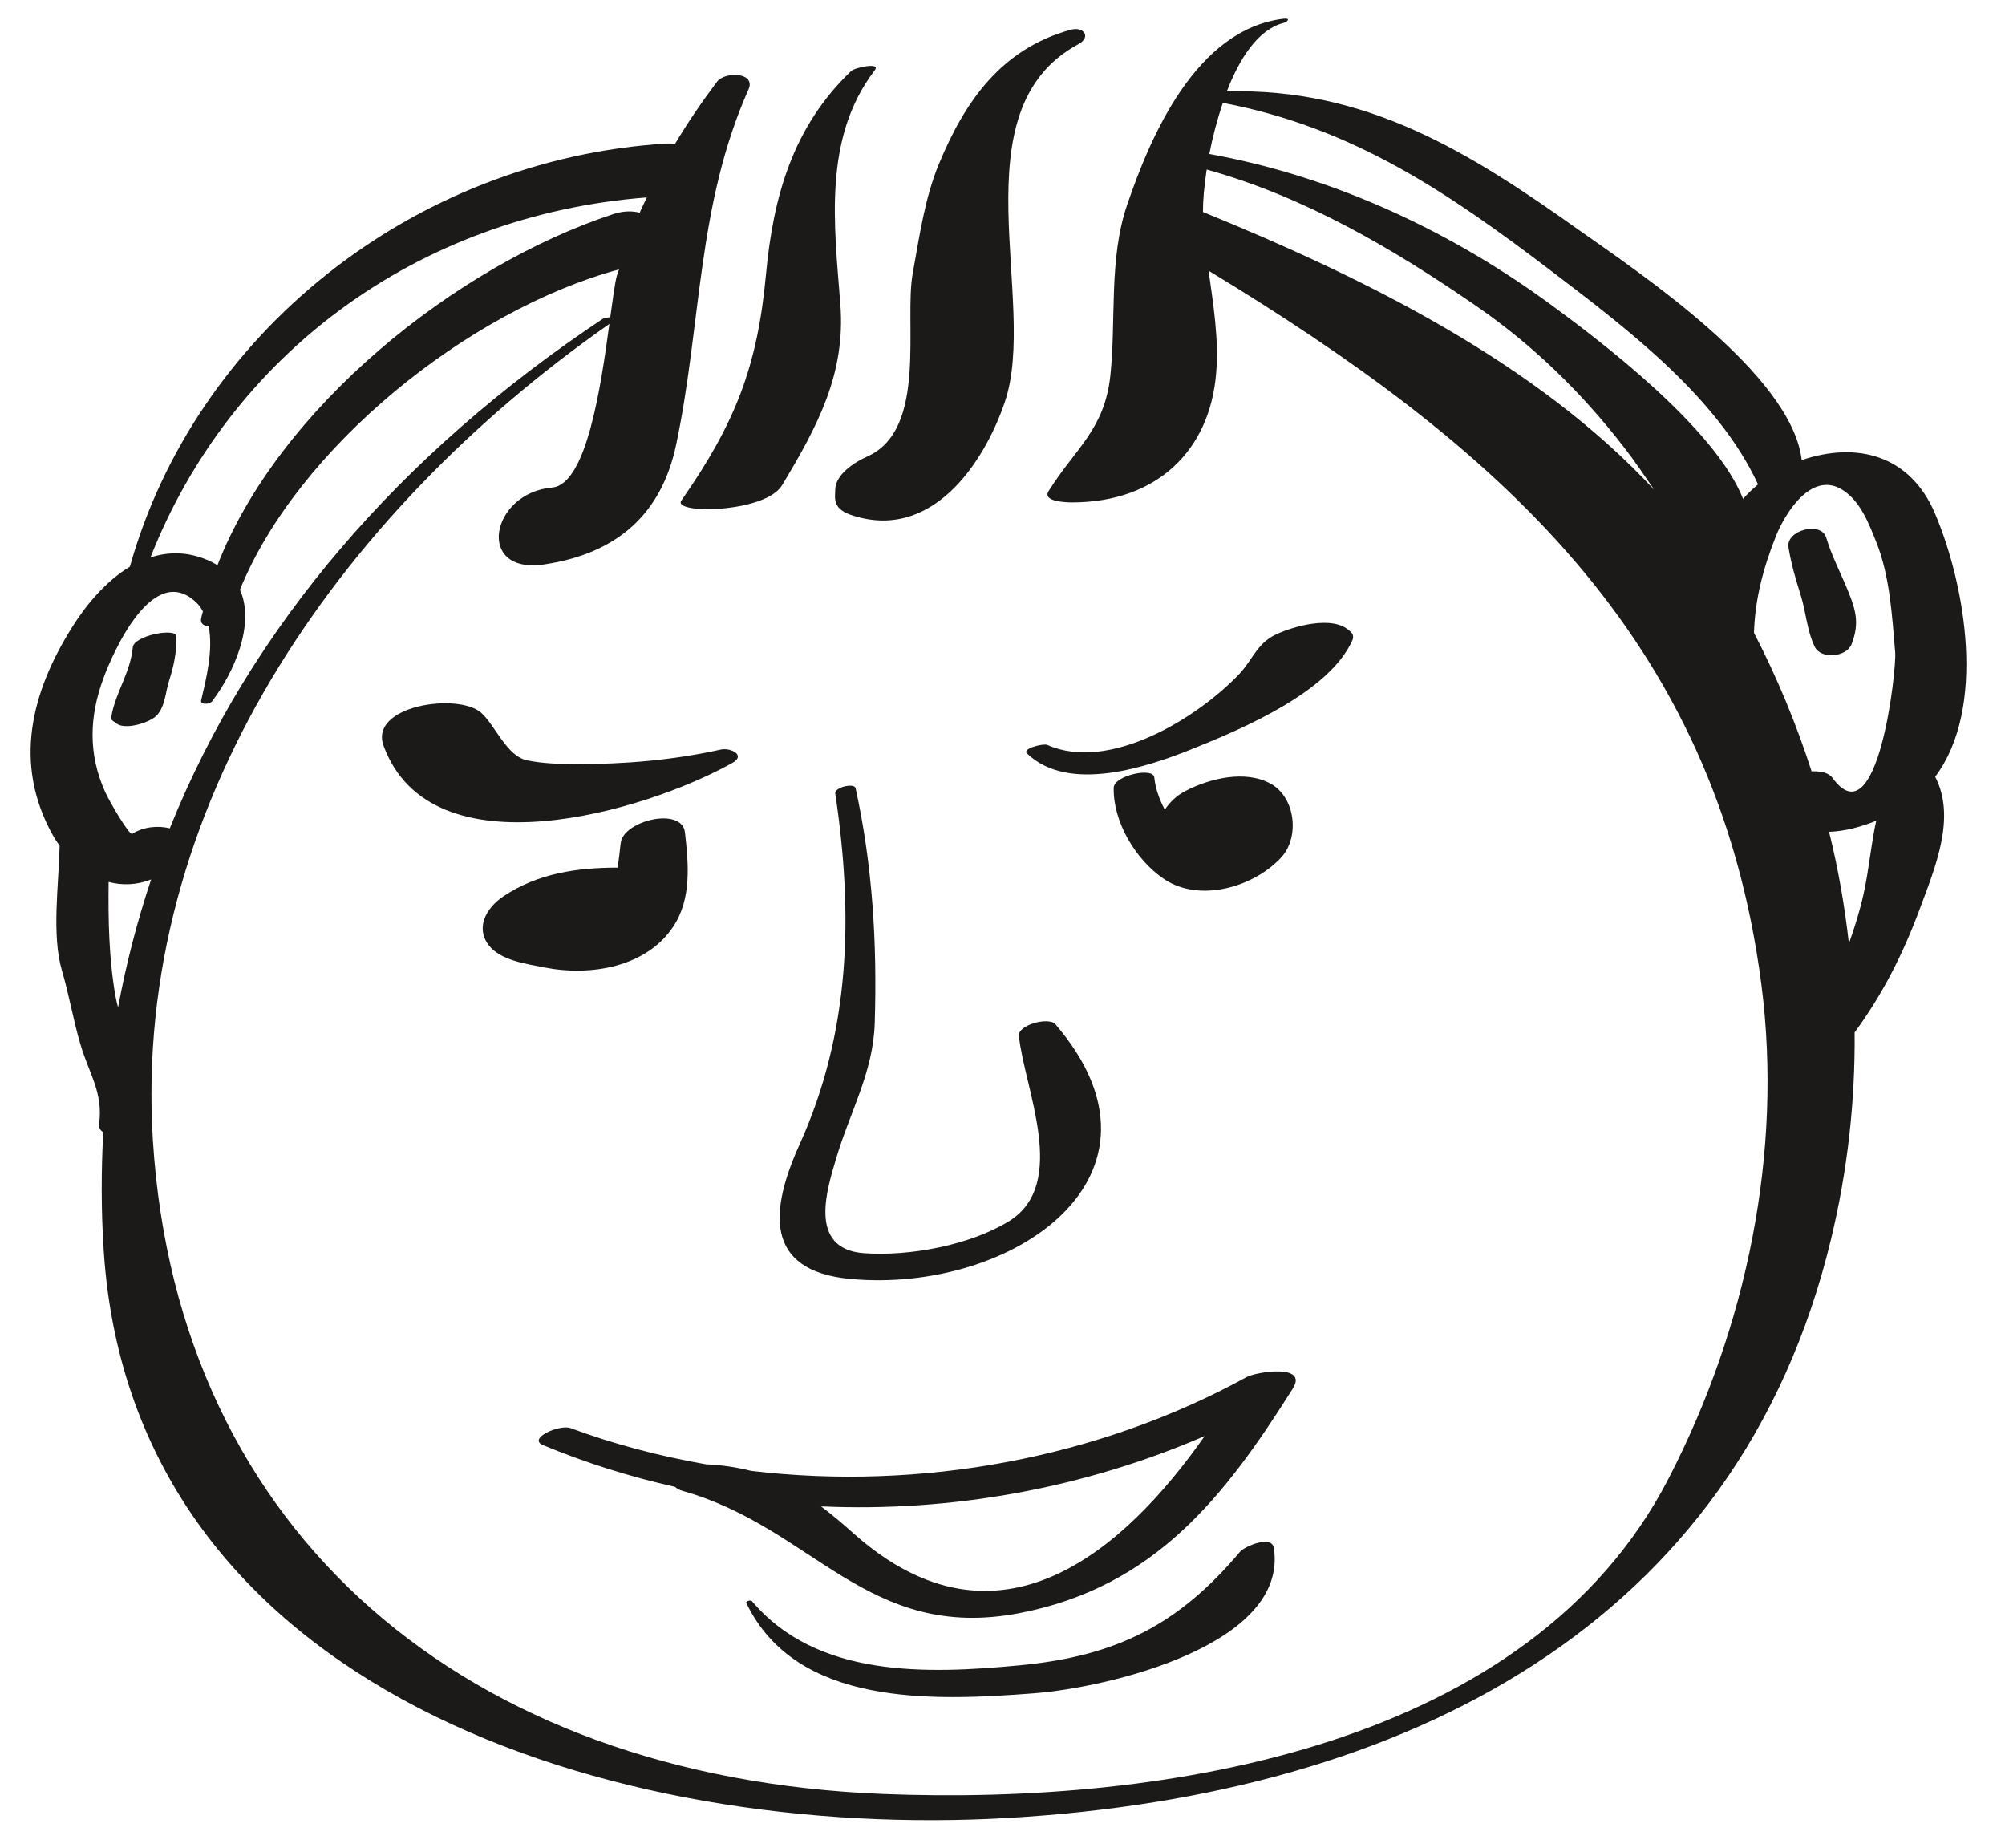 <?xml version="1.0" encoding="UTF-8"?>
<svg width="51px" height="47px" viewBox="0 0 51 47" version="1.1" xmlns="http://www.w3.org/2000/svg" xmlns:xlink="http://www.w3.org/1999/xlink">
    <title>Group 9</title>
    <g id="Page-1" stroke="none" stroke-width="1" fill="none" fill-rule="evenodd">
        <g id="vectorstock_1327683" transform="translate(-190, -20)" fill="#1B1A19">
            <g id="Group-9" transform="translate(190.778, 20.473)">
                <path d="M46.252,23.524 C46.144,22.568 45.98,21.619 45.747,20.683 C46.149,20.67 46.559,20.558 46.947,20.402 C46.81,21.015 46.763,21.653 46.621,22.281 C46.526,22.702 46.398,23.115 46.252,23.524 Z M43.837,15.622 C43.863,14.769 44.071,13.97 44.403,13.144 C44.607,12.635 45.301,11.436 46.131,12.014 C46.559,12.31 46.763,12.854 46.945,13.306 C47.298,14.188 47.349,15.191 47.429,16.122 C47.466,16.552 46.991,20.91 45.831,19.308 C45.74,19.182 45.538,19.135 45.303,19.145 C44.915,17.941 44.427,16.761 43.837,15.622 Z M38.743,7.329 C36.181,5.435 33.18,4.021 29.983,3.443 C30.064,3.021 30.181,2.572 30.326,2.142 C33.655,2.777 36.073,4.436 38.702,6.435 C40.627,7.9 42.916,9.636 43.94,11.846 C43.805,11.963 43.673,12.082 43.56,12.215 C42.841,10.394 39.882,8.167 38.743,7.329 Z M29.821,4.918 C29.819,4.649 29.85,4.268 29.916,3.839 C32.413,4.535 34.637,5.84 36.746,7.291 C38.219,8.302 39.452,9.511 40.526,10.897 C40.799,11.247 41.048,11.617 41.299,11.983 C38.287,8.741 33.931,6.595 29.821,4.918 Z M2.225,25.15 C2.201,25.057 2.176,24.964 2.16,24.866 C1.99,23.895 1.974,22.929 1.985,21.958 C2.331,22.05 2.701,22.039 3.066,21.895 C2.713,22.952 2.431,24.038 2.225,25.15 Z M1.858,16.764 C2.071,16.185 3.125,13.72 4.258,14.894 C4.31,14.948 4.345,15.011 4.384,15.077 C4.369,15.133 4.349,15.191 4.339,15.251 C4.31,15.385 4.401,15.445 4.529,15.458 C4.654,16.061 4.456,16.839 4.339,17.336 C4.306,17.469 4.561,17.435 4.613,17.368 C5.16,16.656 5.724,15.408 5.325,14.527 C6.788,10.92 11.125,7.42 14.967,6.379 C14.952,6.434 14.928,6.483 14.913,6.537 C14.864,6.717 14.812,7.106 14.745,7.594 C14.665,7.603 14.58,7.618 14.551,7.638 C9.424,11.05 5.605,15.45 3.541,20.594 C3.245,20.519 2.866,20.553 2.586,20.735 C2.513,20.783 2.005,19.91 1.898,19.672 C1.46,18.701 1.492,17.75 1.858,16.764 Z M15.676,4.548 C15.615,4.678 15.55,4.804 15.493,4.936 C15.307,4.89 15.09,4.885 14.821,4.972 C10.801,6.297 6.309,9.904 4.753,13.902 C4.679,13.857 4.6,13.813 4.511,13.776 C3.987,13.55 3.497,13.559 3.049,13.705 C5.068,8.574 9.813,5.001 15.676,4.548 Z M48.436,12.574 C47.803,11.104 46.462,10.752 45.051,11.229 C44.796,9.043 40.915,6.461 39.389,5.381 C36.599,3.397 33.984,1.757 30.428,1.852 C30.756,0.997 31.231,0.276 31.864,0.112 C31.988,0.079 32.048,-0.019 31.874,0.003 C29.643,0.27 28.484,2.998 27.89,4.744 C27.422,6.113 27.616,7.67 27.465,9.082 C27.319,10.452 26.574,10.932 25.896,12.015 C25.715,12.3 26.399,12.305 26.504,12.305 C28.656,12.298 29.995,10.983 30.156,9.024 C30.229,8.16 30.086,7.285 29.964,6.412 C37.239,10.826 42.867,15.673 44.024,24.556 C44.579,28.827 43.649,33.296 41.663,37.135 C38.143,43.945 28.918,45.442 21.682,45.155 C11.11,44.735 3.742,38.559 3.111,28.532 C2.582,20.09 7.81,12.599 14.723,7.766 C14.505,9.369 14.143,11.848 13.266,11.927 C11.699,12.064 11.308,14.142 13.062,13.883 C14.913,13.609 16.049,12.606 16.422,10.832 C17.068,7.768 16.947,4.75 18.261,1.803 C18.459,1.364 17.662,1.337 17.459,1.607 C17.068,2.126 16.712,2.652 16.389,3.191 C16.32,3.187 16.266,3.173 16.18,3.177 C9.69,3.576 4.174,8.057 2.526,13.939 C1.925,14.302 1.423,14.894 1.06,15.473 C0.009,17.144 -0.436,18.942 0.55,20.742 C0.607,20.848 0.674,20.945 0.739,21.038 C0.716,22.04 0.532,23.307 0.797,24.21 C0.981,24.835 1.086,25.474 1.271,26.099 C1.482,26.818 1.852,27.319 1.743,28.114 C1.73,28.215 1.777,28.278 1.848,28.323 C1.796,29.313 1.793,30.321 1.861,31.348 C2.596,42.537 14.829,46.353 24.879,45.764 C34.983,45.173 43.433,40.865 45.798,31.041 C46.217,29.302 46.413,27.538 46.397,25.785 C47.11,24.817 47.636,23.771 48.052,22.65 C48.437,21.611 48.989,20.321 48.446,19.283 C49.759,17.537 49.216,14.4 48.436,12.574 L48.436,12.574 Z" id="Fill-57"></path>
                <path d="M20.934,38.528 C20.648,38.272 20.376,38.043 20.107,37.84 C23.442,37.991 26.814,37.373 29.866,36.05 C27.845,38.93 24.629,41.815 20.934,38.528 Z M30.928,34.553 C27.16,36.619 22.647,37.45 18.325,36.937 C17.978,36.848 17.601,36.79 17.179,36.77 C16.003,36.564 14.849,36.262 13.736,35.85 C13.456,35.746 12.629,36.112 13.035,36.282 C14.125,36.735 15.248,37.087 16.393,37.344 C16.432,37.382 16.491,37.418 16.59,37.448 C19.91,38.381 21.287,41.292 25.143,40.557 C28.596,39.896 30.384,37.578 32.108,34.84 C32.504,34.206 31.174,34.417 30.928,34.553 L30.928,34.553 Z" id="Fill-58"></path>
                <path d="M26.069,25.579 C25.899,25.381 25.115,25.594 25.139,25.869 C25.271,27.199 26.423,29.637 24.886,30.588 C23.894,31.198 22.361,31.483 21.205,31.401 C19.74,31.299 20.277,29.721 20.493,28.985 C20.843,27.799 21.434,26.803 21.472,25.548 C21.535,23.531 21.419,21.554 20.986,19.576 C20.954,19.43 20.447,19.55 20.468,19.708 C20.931,22.798 20.857,25.769 19.559,28.638 C18.819,30.277 18.625,31.85 20.856,32.056 C24.965,32.436 29.376,29.435 26.069,25.579" id="Fill-59"></path>
                <path d="M31.624,38.899 C31.573,38.557 30.883,38.857 30.765,38.993 C29.209,40.836 27.648,41.647 25.162,41.882 C22.771,42.11 19.989,42.197 18.348,40.249 C18.318,40.215 18.183,40.249 18.205,40.295 C19.468,42.928 22.91,42.795 25.512,42.595 C27.417,42.451 32.003,41.364 31.624,38.899" id="Fill-60"></path>
                <path d="M17.554,18.591 C16.353,18.859 15.092,18.967 13.86,18.96 C13.457,18.96 13.025,18.946 12.63,18.865 C12.105,18.756 11.82,17.976 11.463,17.657 C10.88,17.137 8.599,17.469 8.98,18.497 C10.192,21.788 15.639,20.169 17.848,18.932 C18.21,18.732 17.798,18.535 17.554,18.591" id="Fill-61"></path>
                <path d="M33.555,15.577 C33.127,15.161 32.103,15.46 31.662,15.671 C31.195,15.898 31.079,16.312 30.753,16.66 C29.701,17.775 27.446,19.177 25.861,18.473 C25.759,18.429 25.215,18.566 25.344,18.689 C26.408,19.715 28.422,19.032 29.588,18.56 C30.855,18.05 33.041,17.119 33.621,15.812 C33.66,15.719 33.639,15.639 33.555,15.577" id="Fill-62"></path>
                <path d="M31.541,19.458 C30.895,19.104 29.993,19.324 29.38,19.642 C29.135,19.769 28.976,19.936 28.85,20.12 C28.712,19.859 28.611,19.581 28.583,19.3 C28.557,19.031 27.556,19.251 27.551,19.563 C27.53,20.417 28.101,21.388 28.826,21.881 C29.744,22.504 31.142,22.077 31.822,21.322 C32.277,20.821 32.18,19.81 31.541,19.458" id="Fill-63"></path>
                <path d="M16.645,20.7 C16.57,20.034 15.074,20.399 15.01,20.969 C14.988,21.175 14.964,21.385 14.93,21.594 C13.901,21.595 12.894,21.738 12.021,22.328 C11.594,22.616 11.313,23.112 11.648,23.56 C11.939,23.953 12.618,24.044 13.07,24.133 C14.25,24.365 15.666,24.124 16.348,23.092 C16.82,22.38 16.734,21.494 16.645,20.7" id="Fill-64"></path>
                <path d="M20.868,1.337 C19.38,2.764 18.891,4.537 18.707,6.494 C18.491,8.852 17.924,10.291 16.554,12.257 C16.307,12.609 18.687,12.58 19.116,11.867 C20.021,10.362 20.734,9.032 20.598,7.268 C20.443,5.256 20.149,3.038 21.475,1.311 C21.633,1.104 20.971,1.239 20.868,1.337" id="Fill-65"></path>
                <path d="M26.453,0.284 C24.678,0.777 23.763,2.114 23.106,3.694 C22.742,4.569 22.607,5.556 22.439,6.477 C22.211,7.723 22.831,10.453 21.28,11.139 C20.965,11.278 20.481,11.588 20.468,11.969 C20.465,12.025 20.463,12.083 20.462,12.142 C20.454,12.397 20.607,12.532 20.852,12.618 C22.922,13.334 24.262,11.284 24.781,9.753 C25.648,7.21 23.533,2.327 26.653,0.65 C26.985,0.472 26.791,0.19 26.453,0.284" id="Fill-66"></path>
                <path d="M46.262,14.637 C46.072,14.155 45.825,13.702 45.675,13.203 C45.544,12.773 44.644,13.015 44.715,13.446 C44.781,13.865 44.899,14.262 45.026,14.665 C45.164,15.11 45.182,15.555 45.381,15.974 C45.538,16.304 46.193,16.244 46.322,15.907 C46.503,15.427 46.451,15.112 46.262,14.637" id="Fill-67"></path>
                <path d="M2.599,15.992 C2.544,16.619 2.164,17.132 2.056,17.741 C2.036,17.787 2.048,17.827 2.09,17.859 C2.121,17.881 2.155,17.906 2.188,17.93 C2.415,18.102 3.046,17.902 3.213,17.719 C3.431,17.474 3.426,17.139 3.525,16.833 C3.646,16.461 3.718,16.101 3.708,15.711 C3.701,15.487 2.626,15.689 2.599,15.992" id="Fill-68"></path>
            </g>
        </g>
    </g>
</svg>